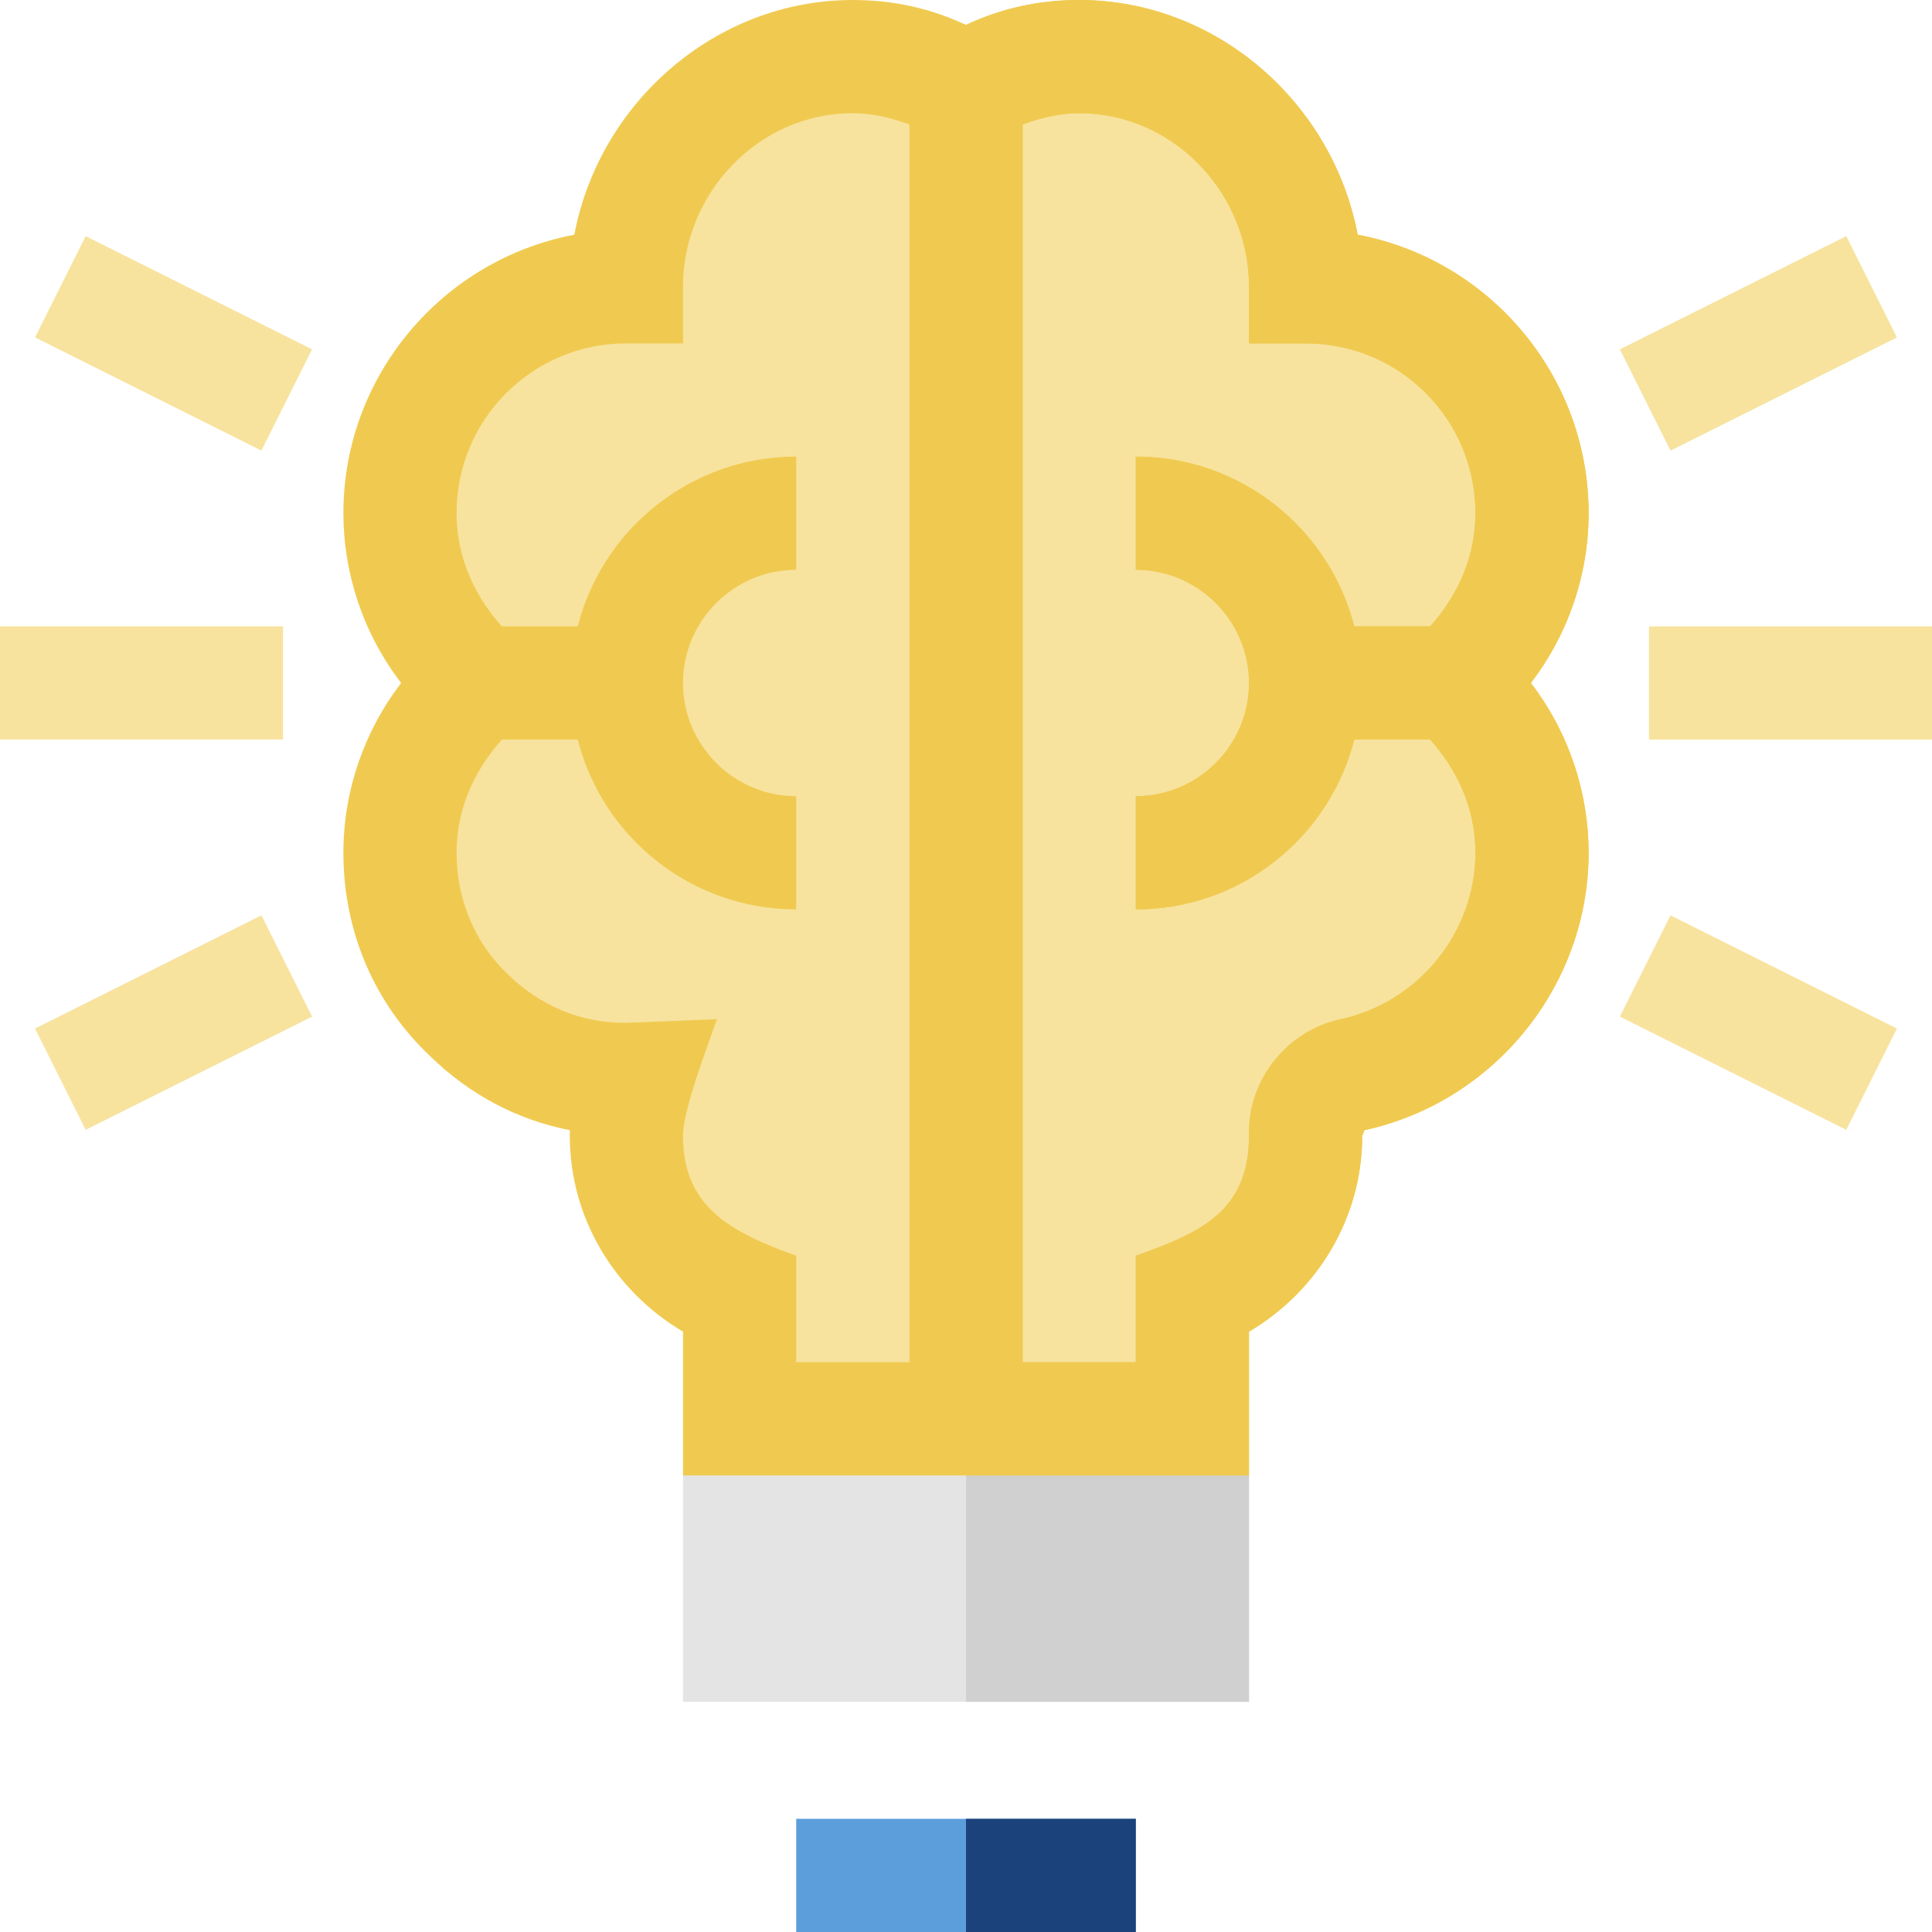 <svg width="64" height="64" viewBox="0 0 64 64" fill="none" xmlns="http://www.w3.org/2000/svg">
<path d="M37.625 60.25V64H26.375C26.375 62.643 26.375 61.607 26.375 60.25H37.625Z" fill="#5C9EDC"/>
<path d="M9.375 24.498C5.982 24.498 3.393 24.498 0 24.498C0 23.141 0 22.105 0 20.748H9.375V24.498Z" fill="#F7E39E"/>
<path d="M8.66 14.927C5.946 13.57 3.875 12.534 1.16 11.177C1.767 9.963 2.231 9.036 2.838 7.822C5.552 9.179 7.624 10.215 10.338 11.572C9.731 12.786 9.267 13.713 8.66 14.927Z" fill="#F7E39E"/>
<path d="M2.838 37.427C2.231 36.213 1.767 35.286 1.16 34.072C3.875 32.715 5.946 31.679 8.66 30.322C9.267 31.536 9.731 32.463 10.338 33.677C7.624 35.034 5.552 36.07 2.838 37.427Z" fill="#F7E39E"/>
<path d="M64 24.5C60.607 24.5 58.018 24.5 54.625 24.5C54.625 23.143 54.625 22.107 54.625 20.75H64V24.5Z" fill="#F7E39E"/>
<path d="M55.338 14.927C54.731 13.713 54.267 12.786 53.66 11.572C56.374 10.215 58.446 9.179 61.16 7.822C61.767 9.036 62.231 9.963 62.838 11.177C60.123 12.534 58.052 13.57 55.338 14.927Z" fill="#F7E39E"/>
<path d="M61.16 37.427C58.446 36.07 56.374 35.034 53.66 33.677C54.267 32.463 54.731 31.536 55.338 30.322C58.052 31.679 60.123 32.715 62.838 34.072C62.231 35.286 61.767 36.213 61.16 37.427Z" fill="#F7E39E"/>
<path d="M41.375 48.875V56.375H22.625C22.625 53.661 22.625 51.589 22.625 48.875C24.321 47.518 25.616 46.482 27.312 45.125H37.85C39.126 46.482 40.1 47.518 41.375 48.875Z" fill="#E4E4E4"/>
<path d="M32 60.25H37.625V64C35.589 64 34.036 64 32 64C32 62.643 32 61.607 32 60.25Z" fill="#1C427B"/>
<path d="M41.375 48.875V56.375C37.982 56.375 35.393 56.375 32 56.375C32 52.304 32 49.196 32 45.125H37.85C39.126 46.482 40.1 47.518 41.375 48.875Z" fill="#D0D0D0"/>
<path d="M48.163 22.625C49.808 24.074 50.75 26.084 50.75 28.25C50.75 31.833 48.221 34.845 44.825 35.6C43.892 35.787 43.25 36.606 43.25 37.55V37.587V37.625C43.25 40.061 41.677 42.124 39.5 42.913V47H24.5C24.5 45.521 24.5 44.392 24.5 42.913C22.323 42.124 20.75 40.061 20.75 37.625C20.75 36.951 20.862 36.35 21.087 35.75C16.791 35.937 13.25 32.503 13.25 28.25C13.25 26.084 14.192 24.074 15.837 22.625C14.196 21.179 13.25 19.17 13.25 17C13.25 12.876 16.625 9.5 20.75 9.5C20.75 5.375 24.125 1.875 28.25 1.875C29.608 1.875 30.843 2.27 32 2.925C33.157 2.27 34.392 1.875 35.75 1.875C39.874 1.875 43.25 5.375 43.25 9.5C47.374 9.5 50.75 12.874 50.75 17C50.75 19.17 49.804 21.179 48.163 22.625Z" fill="#F7E39E"/>
<path d="M48.163 22.625C49.808 24.074 50.75 26.084 50.75 28.25C50.75 31.833 48.221 34.845 44.825 35.6C43.892 35.787 43.25 36.606 43.25 37.55V37.587V37.625C43.25 40.061 41.677 42.124 39.5 42.913V47C36.786 47 34.714 47 32 47C32 31.096 32 18.829 32 2.925C33.157 2.27 34.392 1.875 35.75 1.875C39.874 1.875 43.25 5.375 43.25 9.5C47.374 9.5 50.75 12.874 50.75 17C50.75 19.17 49.804 21.179 48.163 22.625Z" fill="#F7E39E"/>
<path d="M52.625 17C52.625 12.463 49.363 8.607 44.975 7.775C44.144 3.395 40.294 0 35.75 0C34.425 0 33.19 0.268 32 0.825C30.811 0.268 29.575 0 28.25 0C23.712 0 19.857 3.388 19.025 7.775C14.645 8.606 11.375 12.455 11.375 17C11.375 18.964 12.014 20.965 13.288 22.625C12.089 24.186 11.375 26.162 11.375 28.25C11.375 30.841 12.39 33.24 14.263 35C15.566 36.267 17.136 37.097 18.875 37.438V37.625C18.875 40.353 20.364 42.778 22.625 44.112V48.875H41.375C41.375 47.152 41.375 45.836 41.375 44.112C43.636 42.778 45.125 40.353 45.125 37.625L45.2 37.438C49.508 36.501 52.625 32.642 52.625 28.25C52.625 26.29 51.989 24.288 50.712 22.625C51.913 21.061 52.625 19.084 52.625 17ZM30.125 45.125C28.768 45.125 27.732 45.125 26.375 45.125C26.375 43.85 26.375 42.876 26.375 41.6C24.209 40.812 22.625 39.989 22.625 37.625C22.625 36.751 23.445 34.652 23.75 33.762C23.561 33.77 20.882 33.882 20.698 33.882C19.202 33.882 17.885 33.3 16.85 32.3C15.737 31.261 15.125 29.806 15.125 28.25C15.125 26.816 15.694 25.543 16.625 24.5H19.138C19.972 27.764 22.919 30.125 26.375 30.125V26.375C24.312 26.375 22.625 24.688 22.625 22.625C22.625 20.562 24.312 18.875 26.375 18.875V15.125C22.919 15.125 19.972 17.486 19.138 20.75C18.229 20.75 17.534 20.75 16.625 20.75C15.62 19.624 15.125 18.332 15.125 17C15.125 13.887 17.637 11.375 20.75 11.375H22.625C22.625 10.696 22.625 10.179 22.625 9.5C22.625 6.387 25.137 3.75 28.25 3.75C28.888 3.75 29.525 3.9 30.125 4.125V45.125ZM41.375 22.625C41.375 24.688 39.688 26.375 37.625 26.375V30.125C41.081 30.125 44.028 27.764 44.862 24.5H47.375C48.306 25.543 48.875 26.816 48.875 28.25C48.875 30.869 47.004 33.199 44.413 33.762C42.688 34.129 41.374 35.694 41.374 37.511C41.374 37.536 41.374 37.562 41.375 37.587V37.625C41.375 40.197 39.656 40.862 37.625 41.6V45.125C36.268 45.125 35.232 45.125 33.875 45.125C33.875 30.334 33.875 18.916 33.875 4.125C34.475 3.9 35.112 3.75 35.75 3.75C38.863 3.75 41.375 6.387 41.375 9.5V11.375H43.25C46.363 11.375 48.875 13.887 48.875 17C48.875 18.332 48.38 19.624 47.375 20.75C46.466 20.75 45.772 20.75 44.862 20.75C44.028 17.486 41.081 15.125 37.625 15.125V18.875C39.688 18.875 41.375 20.562 41.375 22.625Z" fill="#F0CA50"/>
<path d="M52.625 17C52.625 12.463 49.363 8.607 44.975 7.775C44.144 3.395 40.294 0 35.75 0C34.425 0 33.19 0.268 32 0.825V48.875H41.375C41.375 47.152 41.375 45.836 41.375 44.112C43.636 42.778 45.125 40.353 45.125 37.625L45.2 37.438C49.508 36.501 52.625 32.642 52.625 28.25C52.625 26.29 51.989 24.288 50.712 22.625C51.913 21.061 52.625 19.084 52.625 17ZM41.375 22.625C41.375 24.688 39.688 26.375 37.625 26.375V30.125C41.081 30.125 44.028 27.764 44.862 24.5H47.375C48.306 25.543 48.875 26.816 48.875 28.25C48.875 30.869 47.004 33.199 44.413 33.762C42.688 34.129 41.374 35.694 41.374 37.511C41.374 37.536 41.374 37.562 41.375 37.587V37.625C41.375 40.197 39.656 40.862 37.625 41.6V45.125C36.268 45.125 35.232 45.125 33.875 45.125C33.875 30.334 33.875 18.916 33.875 4.125C34.475 3.9 35.112 3.75 35.75 3.75C38.863 3.75 41.375 6.387 41.375 9.5V11.375H43.25C46.363 11.375 48.875 13.887 48.875 17C48.875 18.332 48.38 19.624 47.375 20.75C46.466 20.75 45.772 20.75 44.862 20.75C44.028 17.486 41.081 15.125 37.625 15.125V18.875C39.688 18.875 41.375 20.562 41.375 22.625Z" fill="#F0CA50"/>
</svg>
